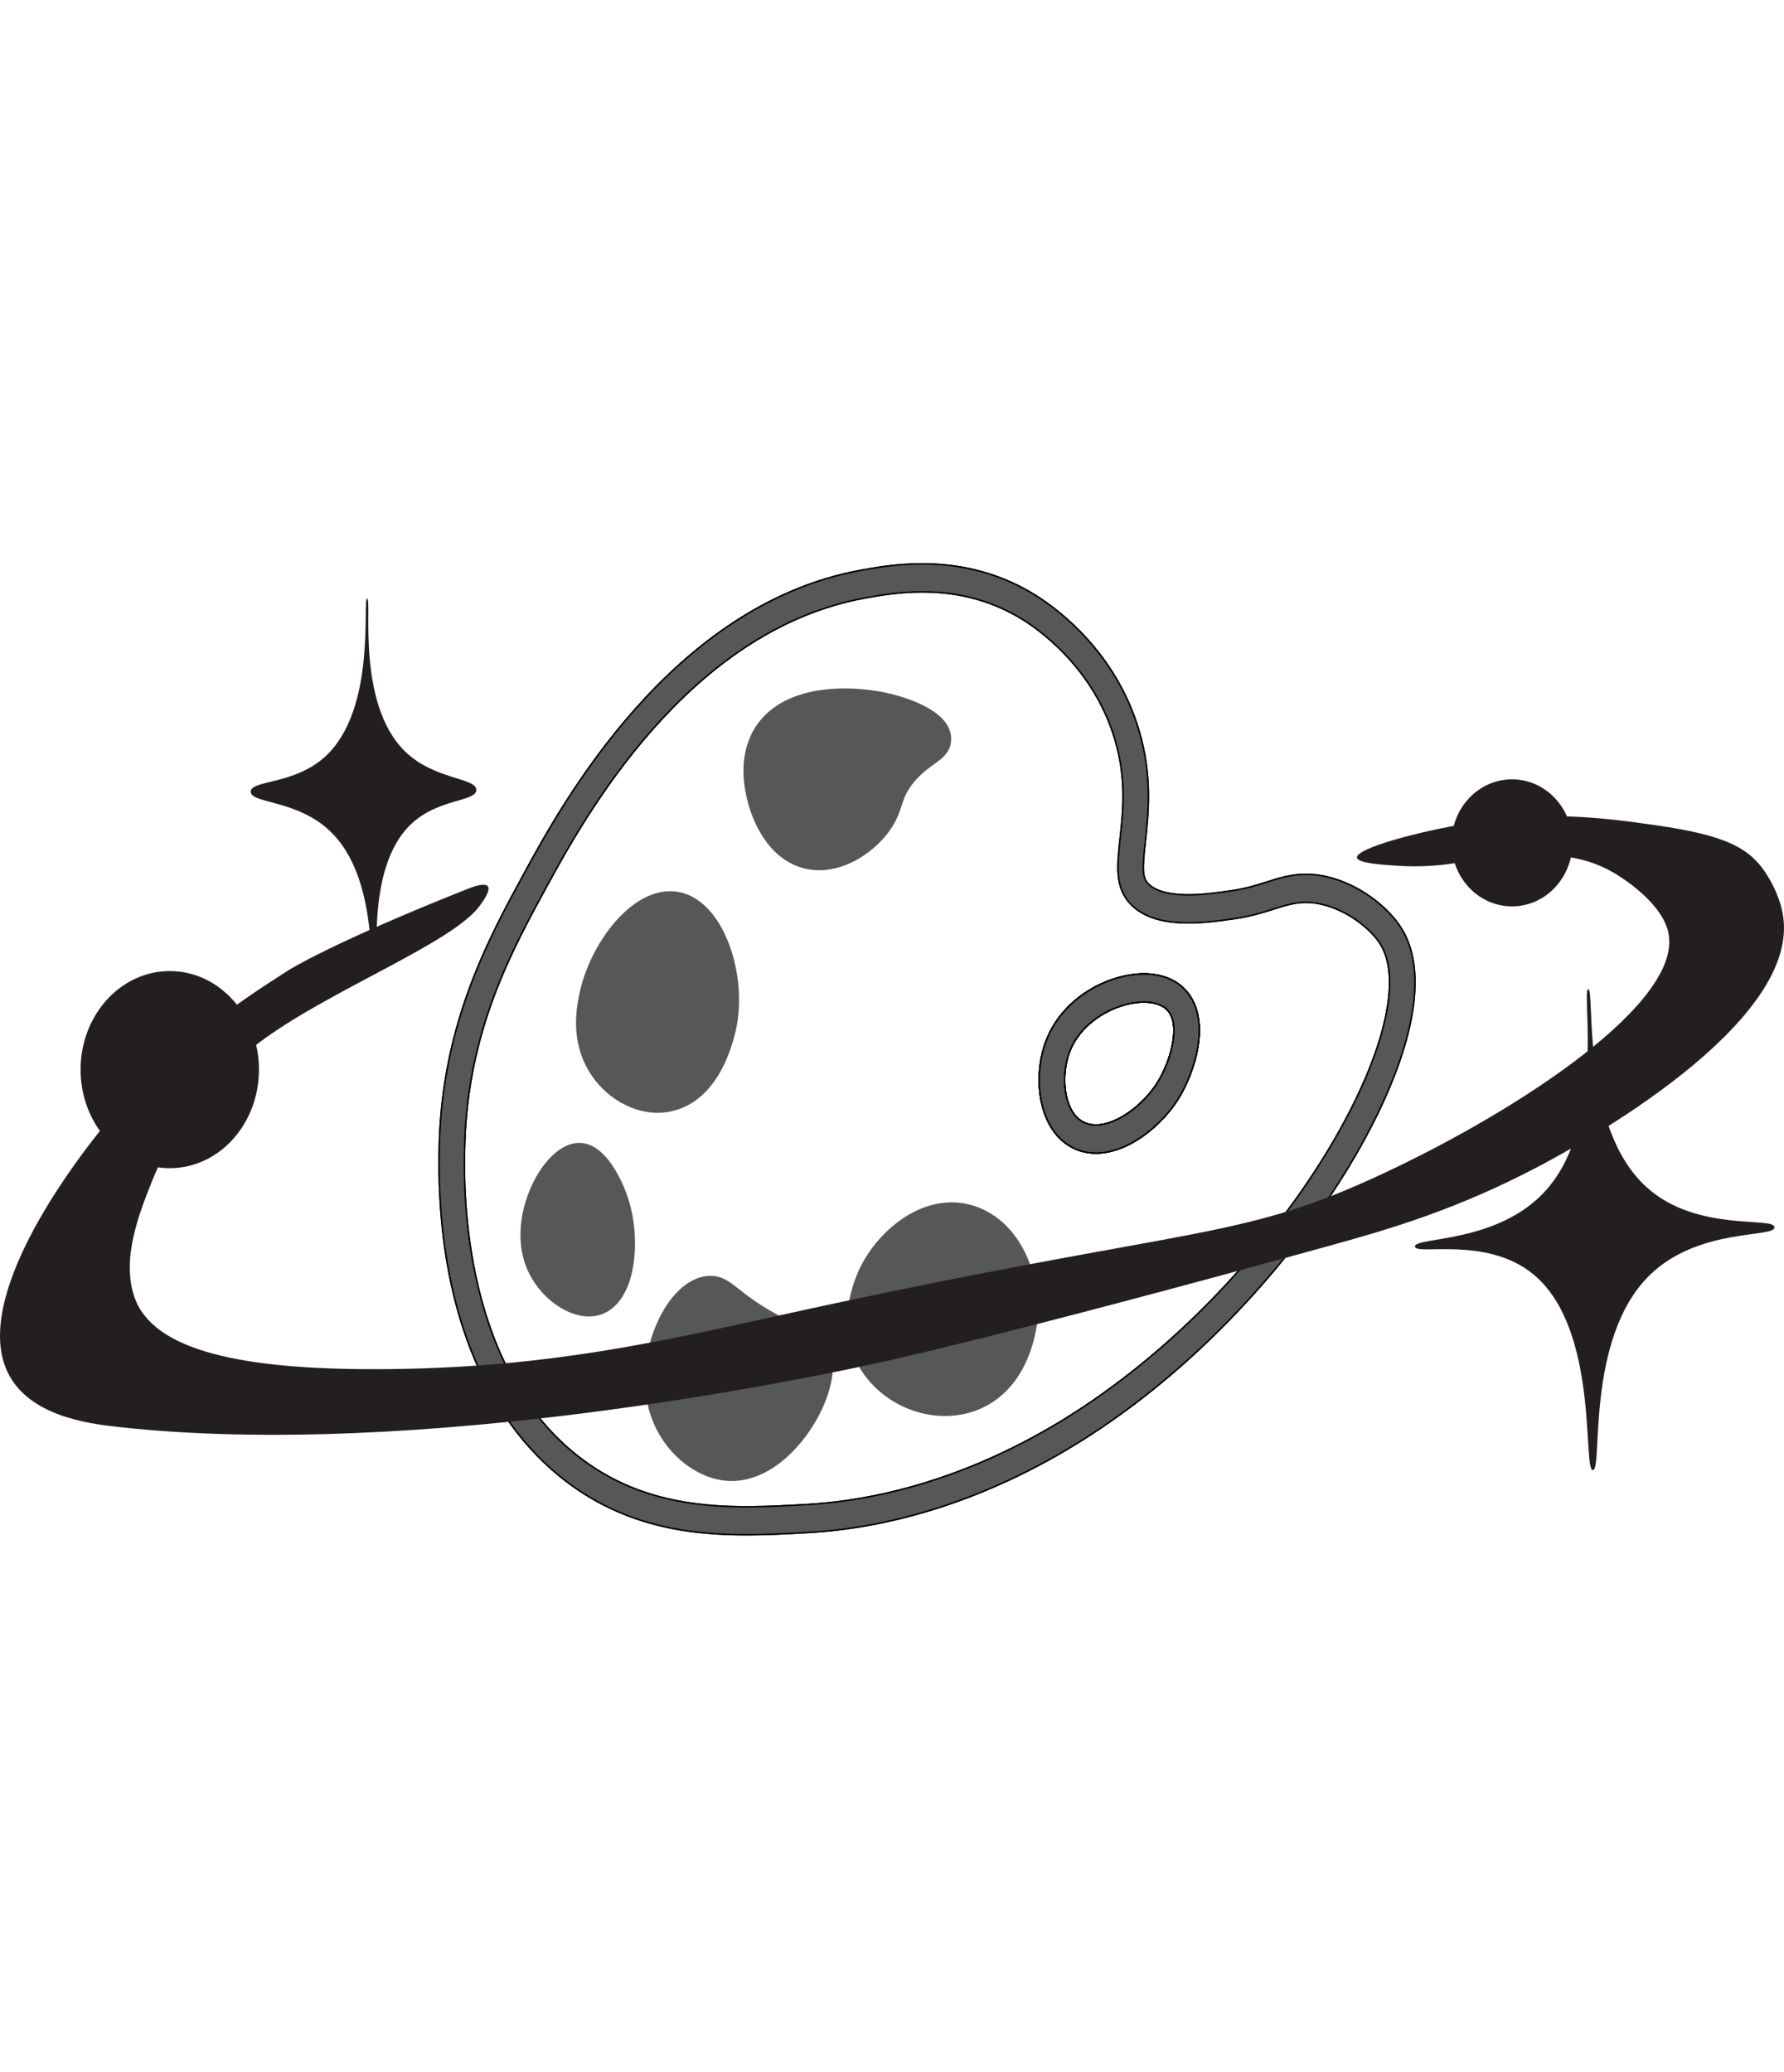 <?xml version="1.0" encoding="UTF-8"?>
<svg id="Layer_5" data-name="Layer 5" xmlns="http://www.w3.org/2000/svg" viewBox="0 0 1226.51 1424.05">
  <defs>
    <style>
      .cls-1 {
        fill: #231f20;
      }

      .cls-1, .cls-2 {
        stroke-width: 0px;
      }

      .cls-3 {
        stroke: #000;
        stroke-miterlimit: 10;
      }

      .cls-3, .cls-2 {
        fill: #565759;
      }
    </style>
  </defs>
  <g>
    <path class="cls-3" d="M815.42,681.13c-6.72-7.62-16.74-11.64-28.95-11.64-24.65,0-56.75,16.59-67.71,47.35-8.2,23-5.14,55.18,14.21,69.21,5.94,4.31,12.82,6.51,20.45,6.51,22.45,0,44.87-18.98,56.18-36.61,11.67-18.23,23.59-54.66,5.82-74.81ZM795.38,744.82c-12.26,19.11-38.1,35.84-52.87,25.14-11.46-8.31-13.01-30.78-7.56-46.08,11.18-31.33,55.57-43.38,67.99-29.31,9.06,10.28,1.88,35.51-7.56,50.25ZM815.42,681.13c-6.72-7.62-16.74-11.64-28.95-11.64-24.65,0-56.75,16.59-67.71,47.35-8.2,23-5.14,55.18,14.21,69.21,5.94,4.31,12.82,6.51,20.45,6.51,22.45,0,44.87-18.98,56.18-36.61,11.67-18.23,23.59-54.66,5.82-74.81ZM795.38,744.82c-12.26,19.11-38.1,35.84-52.87,25.14-11.46-8.31-13.01-30.78-7.56-46.08,11.18-31.33,55.57-43.38,67.99-29.31,9.06,10.28,1.88,35.51-7.56,50.25ZM815.42,681.13c-6.72-7.62-16.74-11.64-28.95-11.64-24.65,0-56.75,16.59-67.71,47.35-8.2,23-5.14,55.18,14.21,69.21,5.94,4.31,12.82,6.51,20.45,6.51,22.45,0,44.87-18.98,56.18-36.61,11.67-18.23,23.59-54.66,5.82-74.81ZM795.38,744.82c-12.26,19.11-38.1,35.84-52.87,25.14-11.46-8.31-13.01-30.78-7.56-46.08,11.18-31.33,55.57-43.38,67.99-29.31,9.06,10.28,1.88,35.51-7.56,50.25ZM815.42,681.13c-6.72-7.62-16.74-11.64-28.95-11.64-24.65,0-56.75,16.59-67.71,47.35-8.2,23-5.14,55.18,14.21,69.21,5.94,4.31,12.82,6.51,20.45,6.51,22.45,0,44.87-18.98,56.18-36.61,11.67-18.23,23.59-54.66,5.82-74.81ZM795.38,744.82c-12.26,19.11-38.1,35.84-52.87,25.14-11.46-8.31-13.01-30.78-7.56-46.08,11.18-31.33,55.57-43.38,67.99-29.31,9.06,10.28,1.88,35.51-7.56,50.25ZM815.42,681.13c-6.72-7.62-16.74-11.64-28.95-11.64-24.65,0-56.75,16.59-67.71,47.35-8.2,23-5.14,55.18,14.21,69.21,5.94,4.31,12.82,6.51,20.45,6.51,22.45,0,44.87-18.98,56.18-36.61,11.67-18.23,23.59-54.66,5.82-74.81ZM795.38,744.82c-12.26,19.11-38.1,35.84-52.87,25.14-11.46-8.31-13.01-30.78-7.56-46.08,11.18-31.33,55.57-43.38,67.99-29.31,9.06,10.28,1.88,35.51-7.56,50.25ZM815.42,681.13c-6.72-7.62-16.74-11.64-28.95-11.64-24.65,0-56.75,16.59-67.71,47.35-8.2,23-5.14,55.18,14.21,69.21,5.94,4.31,12.82,6.51,20.45,6.51,22.45,0,44.87-18.98,56.18-36.61,11.67-18.23,23.59-54.66,5.82-74.81ZM795.38,744.82c-12.26,19.11-38.1,35.84-52.87,25.14-11.46-8.31-13.01-30.78-7.56-46.08,11.18-31.33,55.57-43.38,67.99-29.31,9.06,10.28,1.88,35.51-7.56,50.25ZM963.66,638.43c-8.34-13.63-28.27-30.7-52.31-35.95-4.65-1.02-9.04-1.5-13.47-1.5-10.17,0-18.33,2.58-26.97,5.33-7.14,2.27-14.55,4.62-24.79,6.08-8.43,1.21-18.95,2.71-29.13,2.71-13.31,0-22.89-2.66-27.68-7.7-3.99-4.18-3.99-9.91-1.9-28.89,2.11-19.11,5-45.27-4.48-76.78-15.97-53.06-54.51-82.09-70.34-92.1-23.15-14.63-49.58-22.06-78.55-22.06-16.85,0-31.02,2.37-43.01,4.6-130.16,24.19-205.12,161.42-229.8,206.62-25.29,46.37-56.79,104.07-59.16,187-2.86,101.39,26.29,182.48,82.05,228.33,44,36.18,92.26,40.82,129.4,40.82,14.63,0,28.73-.81,42.35-1.58,61.07-3.46,124.48-24.39,183.36-60.47,120.95-74.08,211.98-204.88,230.15-288.55,6.01-27.68,4.08-49.85-5.73-65.92ZM730.79,976.08c-80.86,49.56-149.36,56.57-175.8,58.07-50.92,2.91-109.73,6.26-160.46-35.45-79.21-65.11-75.71-188.27-75.03-212.31,2.21-77.91,31.81-132.11,56.68-177.69,24.53-44.9,95.44-174.8,217.75-197.53,23.22-4.31,67.33-11.8,110.02,15.19,8.64,5.47,47.38,31.41,62.45,81.47,16.69,55.49-10.63,90.92,10.9,113.54,17,17.86,50.5,13.07,71.06,10.12,28.85-4.12,38.45-14.74,59.59-10.12,18.52,4.04,34.82,17.34,41.25,27.85,32.75,53.6-69.02,235.33-218.43,326.87ZM786.46,669.49c-24.65,0-56.75,16.59-67.71,47.35-8.2,23-5.14,55.18,14.21,69.21,5.94,4.31,12.82,6.51,20.45,6.51,22.45,0,44.87-18.98,56.18-36.61,11.67-18.23,23.59-54.66,5.82-74.81-6.72-7.62-16.74-11.64-28.95-11.64ZM795.38,744.82c-12.26,19.11-38.1,35.84-52.87,25.14-11.46-8.31-13.01-30.78-7.56-46.08,11.18-31.33,55.57-43.38,67.99-29.31,9.06,10.28,1.88,35.51-7.56,50.25ZM815.42,681.13c-6.72-7.62-16.74-11.64-28.95-11.64-24.65,0-56.75,16.59-67.71,47.35-8.2,23-5.14,55.18,14.21,69.21,5.94,4.31,12.82,6.51,20.45,6.51,22.45,0,44.87-18.98,56.18-36.61,11.67-18.23,23.59-54.66,5.82-74.81ZM795.38,744.82c-12.26,19.11-38.1,35.84-52.87,25.14-11.46-8.31-13.01-30.78-7.56-46.08,11.18-31.33,55.57-43.38,67.99-29.31,9.06,10.28,1.88,35.51-7.56,50.25ZM815.42,681.13c-6.72-7.62-16.74-11.64-28.95-11.64-24.65,0-56.75,16.59-67.71,47.35-8.2,23-5.14,55.18,14.21,69.21,5.94,4.31,12.82,6.51,20.45,6.51,22.45,0,44.87-18.98,56.18-36.61,11.67-18.23,23.59-54.66,5.82-74.81ZM795.38,744.82c-12.26,19.11-38.1,35.84-52.87,25.14-11.46-8.31-13.01-30.78-7.56-46.08,11.18-31.33,55.57-43.38,67.99-29.31,9.06,10.28,1.88,35.51-7.56,50.25ZM815.42,681.13c-6.72-7.62-16.74-11.64-28.95-11.64-24.65,0-56.75,16.59-67.71,47.35-8.2,23-5.14,55.18,14.21,69.21,5.94,4.31,12.82,6.51,20.45,6.51,22.45,0,44.87-18.98,56.18-36.61,11.67-18.23,23.59-54.66,5.82-74.81ZM795.38,744.82c-12.26,19.11-38.1,35.84-52.87,25.14-11.46-8.31-13.01-30.78-7.56-46.08,11.18-31.33,55.57-43.38,67.99-29.31,9.06,10.28,1.88,35.51-7.56,50.25ZM815.42,681.13c-6.72-7.62-16.74-11.64-28.95-11.64-24.65,0-56.75,16.59-67.71,47.35-8.2,23-5.14,55.18,14.21,69.21,5.94,4.31,12.82,6.51,20.45,6.51,22.45,0,44.87-18.98,56.18-36.61,11.67-18.23,23.59-54.66,5.82-74.81ZM795.38,744.82c-12.26,19.11-38.1,35.84-52.87,25.14-11.46-8.31-13.01-30.78-7.56-46.08,11.18-31.33,55.57-43.38,67.99-29.31,9.06,10.28,1.88,35.51-7.56,50.25Z"/>
    <path class="cls-3" d="M815.42,681.13c-6.72-7.62-16.74-11.64-28.95-11.64-24.65,0-56.75,16.59-67.71,47.35-8.2,23-5.14,55.18,14.21,69.21,5.94,4.31,12.82,6.51,20.45,6.51,22.45,0,44.87-18.98,56.18-36.61,11.67-18.23,23.59-54.66,5.82-74.81ZM795.38,744.82c-12.26,19.11-38.1,35.84-52.87,25.14-11.46-8.31-13.01-30.78-7.56-46.08,11.18-31.33,55.57-43.38,67.99-29.31,9.06,10.28,1.88,35.51-7.56,50.25Z"/>
    <path class="cls-3" d="M815.42,681.13c-6.72-7.62-16.74-11.64-28.95-11.64-24.65,0-56.75,16.59-67.71,47.35-8.2,23-5.14,55.18,14.21,69.21,5.94,4.31,12.82,6.51,20.45,6.51,22.45,0,44.87-18.98,56.18-36.61,11.67-18.23,23.59-54.66,5.82-74.81ZM795.38,744.82c-12.26,19.11-38.1,35.84-52.87,25.14-11.46-8.31-13.01-30.78-7.56-46.08,11.18-31.33,55.57-43.38,67.99-29.31,9.06,10.28,1.88,35.51-7.56,50.25Z"/>
    <path class="cls-3" d="M815.42,681.13c-6.72-7.62-16.74-11.64-28.95-11.64-24.65,0-56.75,16.59-67.71,47.35-8.2,23-5.14,55.18,14.21,69.21,5.94,4.31,12.82,6.51,20.45,6.51,22.45,0,44.87-18.98,56.18-36.61,11.67-18.23,23.59-54.66,5.82-74.81ZM795.38,744.82c-12.26,19.11-38.1,35.84-52.87,25.14-11.46-8.31-13.01-30.78-7.56-46.08,11.18-31.33,55.57-43.38,67.99-29.31,9.06,10.28,1.88,35.51-7.56,50.25ZM815.42,681.13c-6.72-7.62-16.74-11.64-28.95-11.64-24.65,0-56.75,16.59-67.71,47.35-8.2,23-5.14,55.18,14.21,69.21,5.94,4.31,12.82,6.51,20.45,6.51,22.45,0,44.87-18.98,56.18-36.61,11.67-18.23,23.59-54.66,5.82-74.81ZM795.38,744.82c-12.26,19.11-38.1,35.84-52.87,25.14-11.46-8.31-13.01-30.78-7.56-46.08,11.18-31.33,55.57-43.38,67.99-29.31,9.06,10.28,1.88,35.51-7.56,50.25ZM815.42,681.13c-6.72-7.62-16.74-11.64-28.95-11.64-24.65,0-56.75,16.59-67.71,47.35-8.2,23-5.14,55.18,14.21,69.21,5.94,4.31,12.82,6.51,20.45,6.51,22.45,0,44.87-18.98,56.18-36.61,11.67-18.23,23.59-54.66,5.82-74.81ZM795.38,744.82c-12.26,19.11-38.1,35.84-52.87,25.14-11.46-8.31-13.01-30.78-7.56-46.08,11.18-31.33,55.57-43.38,67.99-29.31,9.06,10.28,1.88,35.51-7.56,50.25ZM815.42,681.13c-6.72-7.62-16.74-11.64-28.95-11.64-24.65,0-56.75,16.59-67.71,47.35-8.2,23-5.14,55.18,14.21,69.21,5.94,4.31,12.82,6.51,20.45,6.51,22.45,0,44.87-18.98,56.18-36.61,11.67-18.23,23.59-54.66,5.82-74.81ZM795.38,744.82c-12.26,19.11-38.1,35.84-52.87,25.14-11.46-8.31-13.01-30.78-7.56-46.08,11.18-31.33,55.57-43.38,67.99-29.31,9.06,10.28,1.88,35.51-7.56,50.25ZM815.42,681.13c-6.72-7.62-16.74-11.64-28.95-11.64-24.65,0-56.75,16.59-67.71,47.35-8.2,23-5.14,55.18,14.21,69.21,5.94,4.31,12.82,6.51,20.45,6.51,22.45,0,44.87-18.98,56.18-36.61,11.67-18.23,23.59-54.66,5.82-74.81ZM795.38,744.82c-12.26,19.11-38.1,35.84-52.87,25.14-11.46-8.31-13.01-30.78-7.56-46.08,11.18-31.33,55.57-43.38,67.99-29.31,9.06,10.28,1.88,35.51-7.56,50.25ZM815.42,681.13c-6.72-7.62-16.74-11.64-28.95-11.64-24.65,0-56.75,16.59-67.71,47.35-8.2,23-5.14,55.18,14.21,69.21,5.94,4.31,12.82,6.51,20.45,6.51,22.45,0,44.87-18.98,56.18-36.61,11.67-18.23,23.59-54.66,5.82-74.81ZM795.38,744.82c-12.26,19.11-38.1,35.84-52.87,25.14-11.46-8.31-13.01-30.78-7.56-46.08,11.18-31.33,55.57-43.38,67.99-29.31,9.06,10.28,1.88,35.51-7.56,50.25ZM963.66,638.43c-8.34-13.63-28.27-30.7-52.31-35.95-4.65-1.02-9.04-1.5-13.47-1.5-10.17,0-18.33,2.58-26.97,5.33-7.14,2.27-14.55,4.62-24.79,6.08-8.43,1.21-18.95,2.71-29.13,2.71-13.31,0-22.89-2.66-27.68-7.7-3.99-4.18-3.99-9.91-1.9-28.89,2.11-19.11,5-45.27-4.48-76.78-15.97-53.06-54.51-82.09-70.34-92.1-23.15-14.63-49.58-22.06-78.55-22.06-16.85,0-31.02,2.37-43.01,4.6-130.16,24.19-205.12,161.42-229.8,206.62-25.29,46.37-56.79,104.07-59.16,187-2.86,101.39,26.29,182.48,82.05,228.33,44,36.18,92.26,40.82,129.4,40.82,14.63,0,28.73-.81,42.35-1.58,61.07-3.46,124.48-24.39,183.36-60.47,120.95-74.08,211.98-204.88,230.15-288.55,6.01-27.68,4.08-49.85-5.73-65.92ZM730.79,976.08c-80.86,49.56-149.36,56.57-175.8,58.07-50.92,2.91-109.73,6.26-160.46-35.45-79.21-65.11-75.71-188.27-75.03-212.31,2.21-77.91,31.81-132.11,56.68-177.69,24.53-44.9,95.44-174.8,217.75-197.53,23.22-4.31,67.33-11.8,110.02,15.19,8.64,5.47,47.38,31.41,62.45,81.47,16.69,55.49-10.63,90.92,10.9,113.54,17,17.86,50.5,13.07,71.06,10.12,28.85-4.12,38.45-14.74,59.59-10.12,18.52,4.04,34.82,17.34,41.25,27.85,32.75,53.6-69.02,235.33-218.43,326.87ZM786.46,669.49c-24.65,0-56.75,16.59-67.71,47.35-8.2,23-5.14,55.18,14.21,69.21,5.94,4.31,12.82,6.51,20.45,6.51,22.45,0,44.87-18.98,56.18-36.61,11.67-18.23,23.59-54.66,5.82-74.81-6.72-7.62-16.74-11.64-28.95-11.64ZM795.38,744.82c-12.26,19.11-38.1,35.84-52.87,25.14-11.46-8.31-13.01-30.78-7.56-46.08,11.18-31.33,55.57-43.38,67.99-29.31,9.06,10.28,1.88,35.51-7.56,50.25ZM815.42,681.13c-6.72-7.62-16.74-11.64-28.95-11.64-24.65,0-56.75,16.59-67.71,47.35-8.2,23-5.14,55.18,14.21,69.21,5.94,4.31,12.82,6.51,20.45,6.51,22.45,0,44.87-18.98,56.18-36.61,11.67-18.23,23.59-54.66,5.82-74.81ZM795.38,744.82c-12.26,19.11-38.1,35.84-52.87,25.14-11.46-8.31-13.01-30.78-7.56-46.08,11.18-31.33,55.57-43.38,67.99-29.31,9.06,10.28,1.88,35.51-7.56,50.25ZM815.42,681.13c-6.72-7.62-16.74-11.64-28.95-11.64-24.65,0-56.75,16.59-67.71,47.35-8.2,23-5.14,55.18,14.21,69.21,5.94,4.31,12.82,6.51,20.45,6.51,22.45,0,44.87-18.98,56.18-36.61,11.67-18.23,23.59-54.66,5.82-74.81ZM795.38,744.82c-12.26,19.11-38.1,35.84-52.87,25.14-11.46-8.31-13.01-30.78-7.56-46.08,11.18-31.33,55.57-43.38,67.99-29.31,9.06,10.28,1.88,35.51-7.56,50.25ZM815.42,681.13c-6.72-7.62-16.74-11.64-28.95-11.64-24.65,0-56.75,16.59-67.71,47.35-8.2,23-5.14,55.18,14.21,69.21,5.94,4.31,12.82,6.51,20.45,6.51,22.45,0,44.87-18.98,56.18-36.61,11.67-18.23,23.59-54.66,5.82-74.81ZM795.38,744.82c-12.26,19.11-38.1,35.84-52.87,25.14-11.46-8.31-13.01-30.78-7.56-46.08,11.18-31.33,55.57-43.38,67.99-29.31,9.06,10.28,1.88,35.51-7.56,50.25ZM815.42,681.13c-6.72-7.62-16.74-11.64-28.95-11.64-24.65,0-56.75,16.59-67.71,47.35-8.2,23-5.14,55.18,14.21,69.21,5.94,4.31,12.82,6.51,20.45,6.51,22.45,0,44.87-18.98,56.18-36.61,11.67-18.23,23.59-54.66,5.82-74.81ZM795.38,744.82c-12.26,19.11-38.1,35.84-52.87,25.14-11.46-8.31-13.01-30.78-7.56-46.08,11.18-31.33,55.57-43.38,67.99-29.31,9.06,10.28,1.88,35.51-7.56,50.25Z"/>
    <path class="cls-3" d="M815.42,681.13c-6.72-7.62-16.74-11.64-28.95-11.64-24.65,0-56.75,16.59-67.71,47.35-8.2,23-5.14,55.18,14.21,69.21,5.94,4.31,12.82,6.51,20.45,6.51,22.45,0,44.87-18.98,56.18-36.61,11.67-18.23,23.59-54.66,5.82-74.81ZM795.38,744.82c-12.26,19.11-38.1,35.84-52.87,25.14-11.46-8.31-13.01-30.78-7.56-46.08,11.18-31.33,55.57-43.38,67.99-29.31,9.06,10.28,1.88,35.51-7.56,50.25Z"/>
  </g>
  <g>
    <path class="cls-2" d="M563.21,598.16c-5.09,0-10.05-.89-14.75-2.63-24.38-9.07-32.83-37.64-34.84-46.18-1.45-6.17-5.86-24.94,2.3-43.18,9.52-21.27,32.55-32.98,64.86-32.98,12.53,0,25.63,1.83,36.88,5.15,16.53,4.88,36.23,13.96,36.26,29.54.02,9.05-6.24,13.51-11.76,17.45-3.85,2.75-8.64,6.16-13.5,11.92-5.45,6.46-6.97,11.04-8.73,16.35-1.78,5.37-3.79,11.46-9.3,18.72-9.04,11.92-26.88,25.84-47.42,25.84h0Z"/>
    <path class="cls-2" d="M615.41,487.64c-27.59-8.14-77.37-9.18-91.68,22.79-6.73,15.03-2.9,31.29-1.68,36.5,1.43,6.1,8.39,31.74,29.18,39.48,20.35,7.57,42.2-6.39,52.72-20.26,9.81-12.94,5.98-20.81,18.34-35.45,11.92-14.13,22.93-15.63,22.92-22.79-.02-11.24-27.15-19.48-29.8-20.26Z"/>
  </g>
  <g>
    <path class="cls-2" d="M452,764.89c-19.77,0-39.62-13.14-49.39-32.69-10.05-20.12-6.02-40.45-4.5-48.1,6.72-33.82,34.05-71.51,62.52-71.51,2.48,0,4.96.28,7.37.84,29.13,6.75,44.82,53.74,38.87,89.66-1.48,8.92-10.63,53.77-45.97,60.92-2.91.59-5.91.89-8.9.89h0Z"/>
    <path class="cls-2" d="M466.21,622.85c-25.84-5.99-53.28,31.51-59.59,63.31-1.56,7.86-4.69,24.78,3.61,41.39,9.1,18.21,29.42,30.97,49.11,26.99,30.59-6.18,38.18-48.43,38.97-53.18,5.26-31.79-8.34-73.01-32.09-78.51Z"/>
  </g>
  <g>
    <path class="cls-2" d="M404.87,904.91c-16.06,0-34.22-13.79-42.24-32.07-9.63-21.93-3.34-47.18,5.75-63.5,8.2-14.71,19.21-23.59,29.46-23.77h.32c18.88,0,30.15,27.97,33.15,36.54,6.91,19.74,7.03,45.2.29,61.91-3.77,9.36-9.57,15.9-16.78,18.93-3.08,1.3-6.43,1.95-9.95,1.95Z"/>
    <path class="cls-2" d="M397.97,795.2c14.2-.24,24.22,27.56,25.21,30.39,8.57,24.47,5.81,61.12-11.46,68.38-13.59,5.72-33.59-7.86-41.26-25.33-13.27-30.24,10-73.14,27.51-73.44Z"/>
  </g>
  <g>
    <path class="cls-2" d="M649.71,973.31c-27.26,0-53.06-17.06-62.73-41.48-10.37-26.2,0-51.89,4.95-61.71,10.58-21.03,34.62-43.66,62.43-43.66,6.62,0,13.12,1.3,19.3,3.88,28.88,12,40.98,46.1,40.02,72.71-.06,1.7-1.86,42.02-31.86,61.13-9.39,5.98-20.49,9.14-32.11,9.14Z"/>
    <path class="cls-2" d="M599.54,874.79c12.36-24.58,42.38-47.38,71.06-35.46,23.7,9.86,35.27,38.78,34.38,63.31-.07,1.98-1.85,36.84-27.51,53.18-28.42,18.1-70.17,3.31-82.52-27.86-9.3-23.48,1.64-47.32,4.58-53.18Z"/>
  </g>
  <g>
    <path class="cls-2" d="M502.91,1017.99c-1.08,0-2.15-.04-3.23-.12-17.87-1.31-36.18-13.98-46.64-32.27-6.89-12.04-10.13-25.84-9.62-41,.99-29.45,18.51-64.39,42.07-67.45,1.05-.14,2.08-.2,3.07-.2,7.85,0,13.07,4.1,19.67,9.3,5.45,4.29,12.92,10.16,25.7,17.17,9.36,5.13,15.66,7.64,20.27,9.48,6.87,2.73,12.29,4.9,15.75,12.6,5.49,12.23,2.33,30.99-8.45,50.19-11.48,20.46-32.9,42.31-58.59,42.31Z"/>
    <path class="cls-2" d="M452.12,944.95c.86-25.74,16-55.86,34.38-58.25,11.41-1.48,13.86,9.05,43.55,25.33,22.87,12.54,28.76,10.31,32.09,17.73,9.82,21.88-23.4,81.33-61.89,78.51-15.69-1.15-31.14-12.57-39.86-27.81-8.77-15.32-8.45-30.51-8.28-35.51Z"/>
  </g>
  <path class="cls-1" d="M932.93,589.46c-.64-6.47,42.66-18.04,77.03-23.61,52.85-8.57,89.97-4.18,129.12,1.49,45.54,6.6,61.1,14.77,72.05,28.75.91,1.16,12.81,16.67,15.01,35.38,8.68,73.77-138.53,154.54-167.79,170-57.91,30.61-104.98,43.93-145.89,55.25-220.36,60.97-307.76,79.91-307.76,79.91-47.42,10.28-316.07,67.13-523.38,44.23-21.45-2.37-61.65-7.74-76.05-37.59-24.83-51.48,45.56-142.8,59.04-160.32,26-33.79,55.25-57.98,72.05-71.87,23.7-19.6,42.27-31.52,62.04-44.23,0,0,30.11-18.98,122.68-55.69,3.57-1.42,12.48-4.86,14.42-1.8,1.88,2.96-3.7,10.58-5.59,13.17-18.61,25.44-100.86,57.02-148.81,91.95-20.28,14.77-55.58,45.56-76.19,96.47-9.71,23.98-21.36,54.52-12.59,80.35,12.55,36.97,73.1,51.01,177.13,49.76,123.31-1.49,205.65-24.16,305.22-45.33,251.88-53.56,279.09-43.48,377.27-89.56,95.06-44.62,204.65-117.5,195.14-164.75-4.29-21.31-33.09-38.83-37.15-41.23-23.43-13.88-46.37-12.9-69.92-11.84-31.05,1.4-44.42,9.13-81.06,6.63-10.38-.71-25.65-1.75-26.02-5.53Z"/>
  <path class="cls-1" d="M172.38,544.12c.09-8.06,30-4.53,51.36-24.23,35.53-32.75,25.11-108.49,28.69-108.45,3.5.04-7.76,72.14,26.02,105.04,20.27,19.74,49.16,17.95,49.04,26.54-.12,8.16-26.12,5.68-44.92,23.5-32.62,30.93-20.56,101.23-25.13,101.44-4.34.2,2.85-64.22-30.02-96.19-22.88-22.26-55.14-19.28-55.04-27.64Z"/>
  <path class="cls-1" d="M972.81,856.85c-.55-6.82,57.06-1.76,90.06-38.7,41.7-46.66,24.16-137.99,29.02-138.21,4.91-.22-5.7,94.48,40.03,136,34.59,31.4,87.84,20.04,88.06,27.64.22,7.51-52.42.01-86.06,33.17-44.18,43.55-31.78,133.78-38.79,133.79-7.28.01,4.6-97.13-40.95-134.62-32.32-26.6-80.86-12.71-81.37-19.07Z"/>
  <ellipse class="cls-1" cx="116.72" cy="735.22" rx="61.32" ry="67.75"/>
  <ellipse class="cls-1" cx="1039.51" cy="579.35" rx="41.53" ry="43.67"/>
</svg>